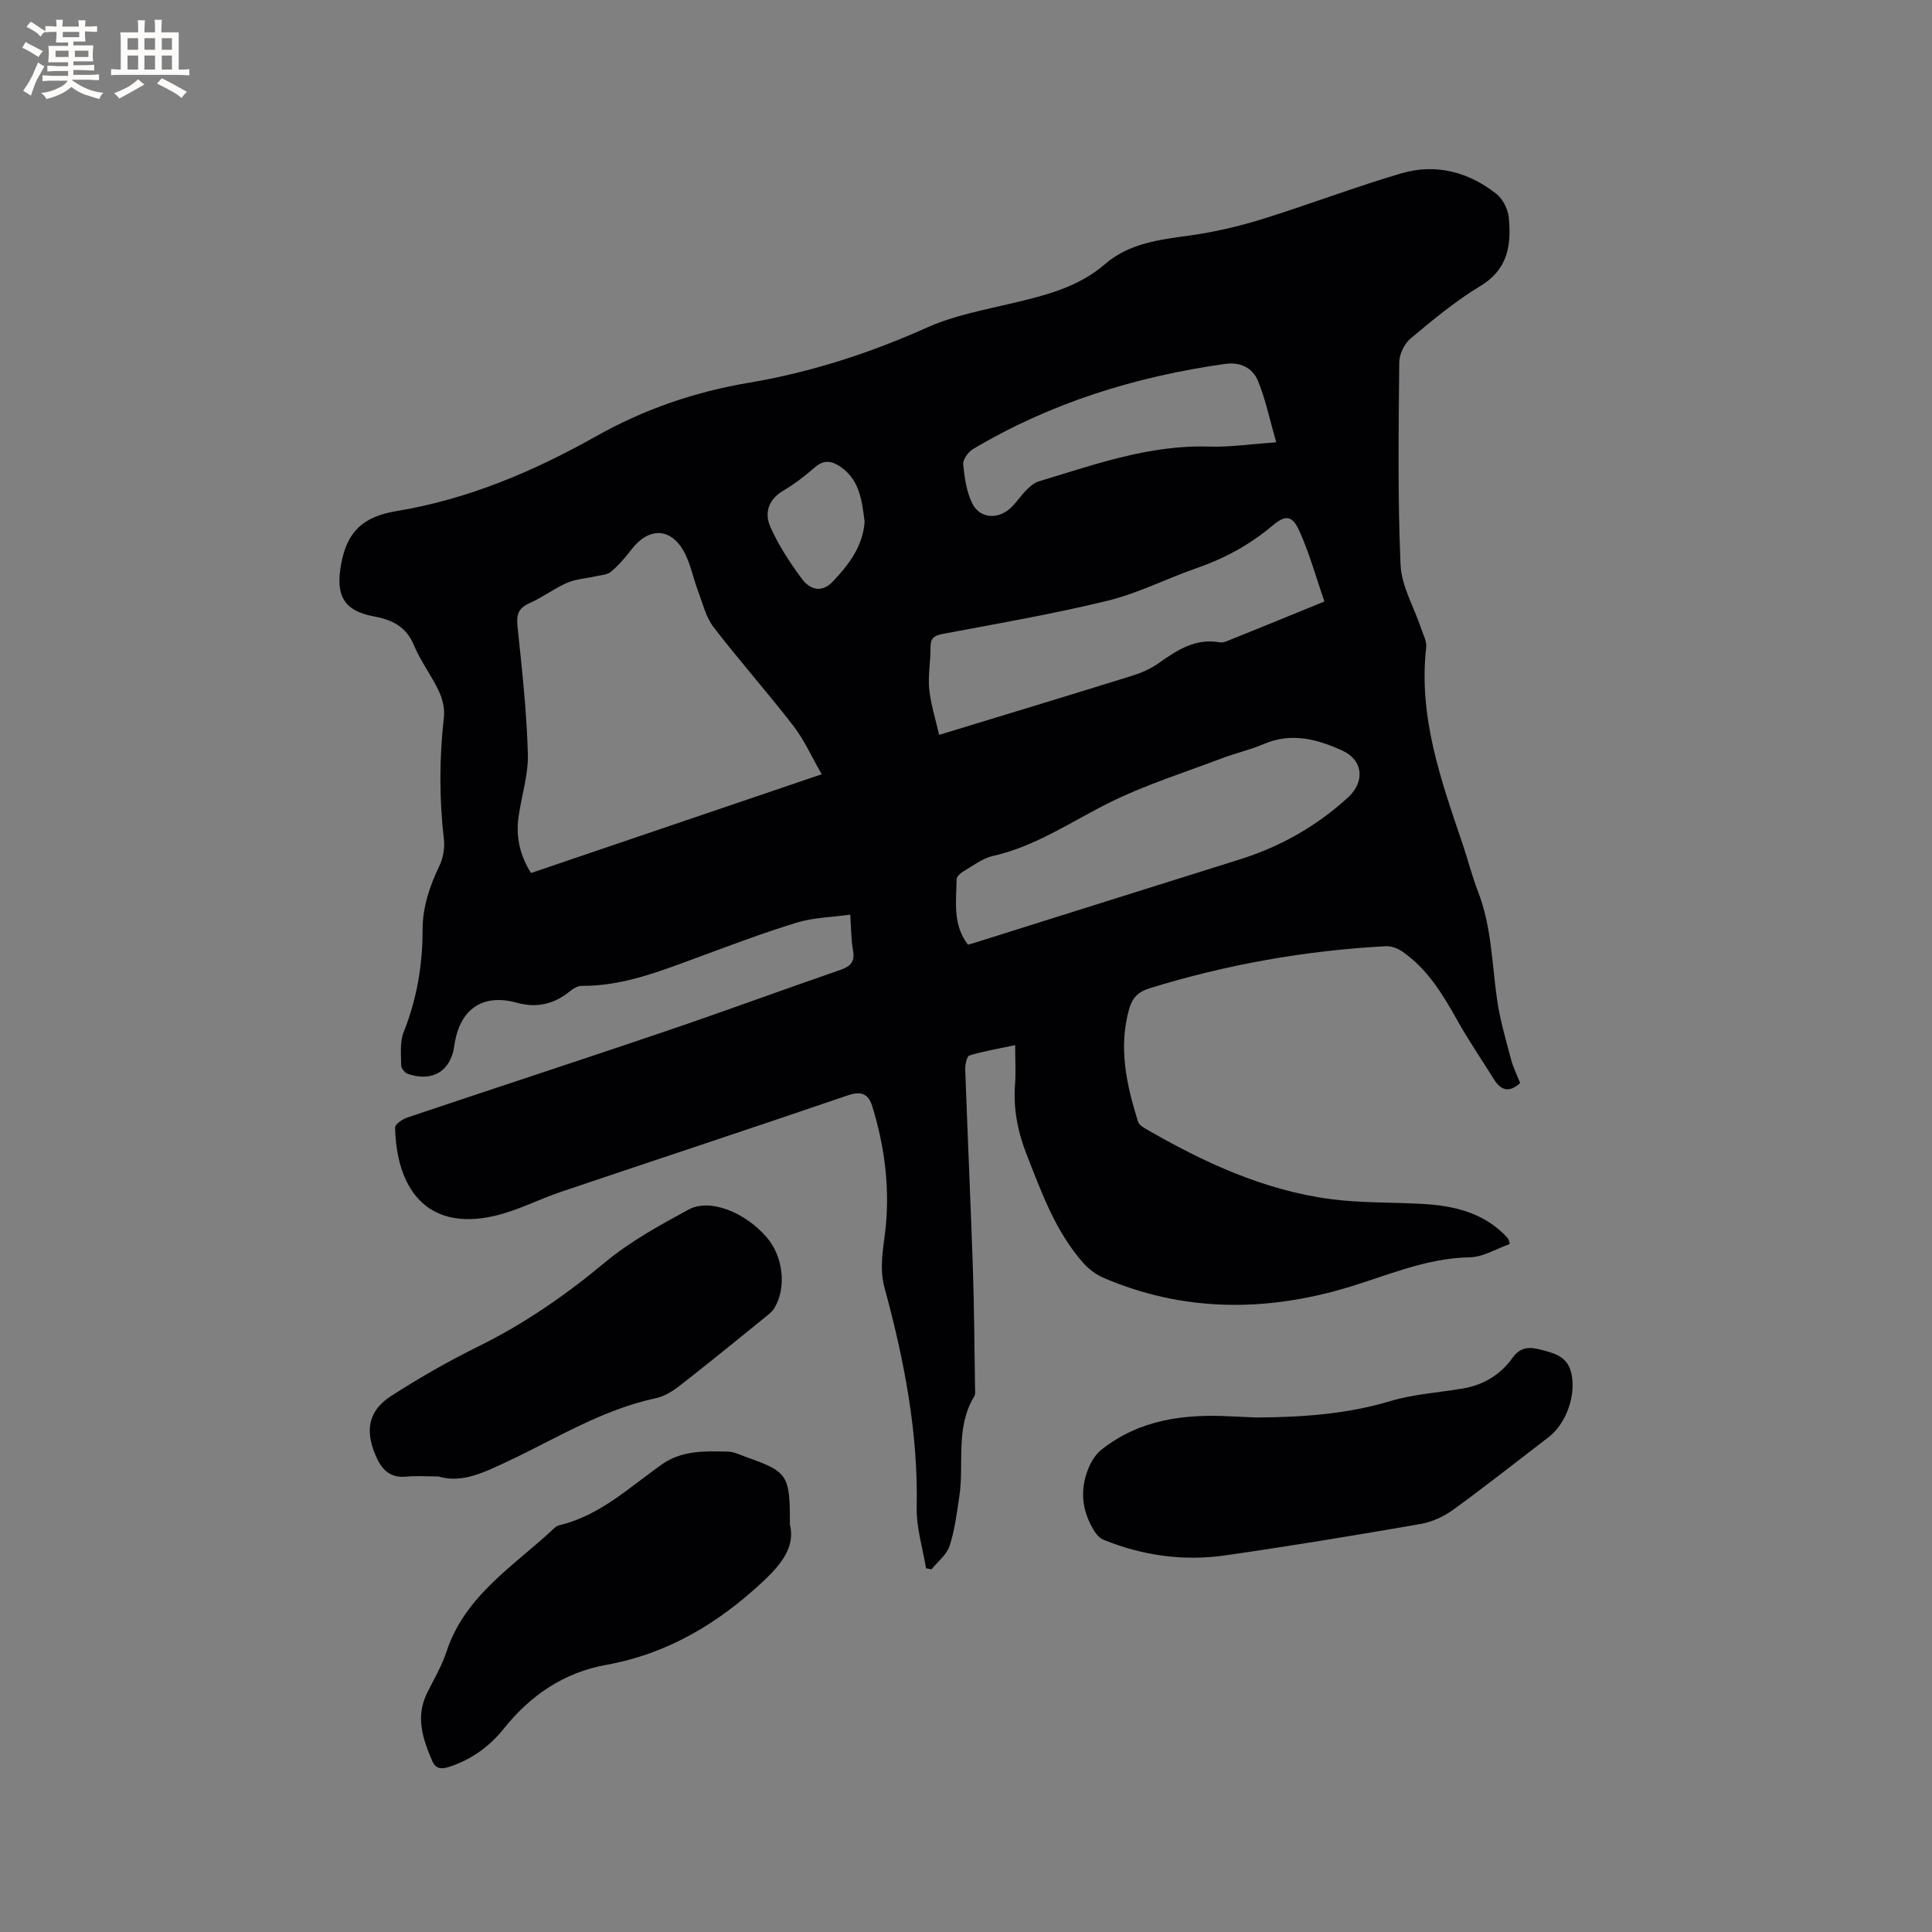 <svg enable-background="new 0 0 400 400" viewBox="0 0 400 400" xmlns="http://www.w3.org/2000/svg"><rect x="0" y="0" width="400" height="400" fill="#808080" stroke="none"/><g fill="#010103"><path d="m312.58 257.56c-2.74.96-5.49 2.7-8.27 2.75-9.35.16-17.63 4.04-26.34 6.55-16.64 4.78-33.26 4.64-49.44-2.27-1.58-.67-3.1-1.81-4.24-3.1-5.74-6.48-8.61-14.5-11.71-22.39-1.85-4.71-2.81-9.49-2.43-14.57.19-2.51.03-5.05.03-8.14-3.41.72-6.49 1.23-9.46 2.13-.55.17-.92 1.91-.88 2.9.49 13.77 1.12 27.54 1.59 41.31.27 8.16.31 16.33.44 24.49.01.63.13 1.4-.16 1.88-3.97 6.51-2.05 13.87-3.1 20.79-.52 3.42-.94 6.92-2.01 10.18-.61 1.83-2.46 3.25-3.75 4.85-.38-.08-.75-.15-1.13-.23-.68-4.2-2.02-8.42-1.93-12.61.33-15.55-2.61-30.58-6.65-45.44-1.24-4.56-.1-8.75.29-13.13.73-8.31-.37-16.48-2.83-24.44-.79-2.57-2.23-3.26-5.06-2.29-19.73 6.75-39.53 13.27-59.29 19.94-4.7 1.59-9.2 3.97-14 5.05-14.26 3.2-20.19-6.12-20.45-18.34-.02-.69 1.57-1.74 2.59-2.08 17.77-5.98 35.59-11.78 53.34-17.81 12.13-4.12 24.15-8.55 36.25-12.73 2.18-.75 3.07-1.74 2.62-4.12-.4-2.15-.36-4.39-.57-7.32-3.85.54-7.6.59-11.04 1.64-7.07 2.16-14 4.8-20.95 7.36-7.66 2.82-15.25 5.81-23.62 5.74-.82-.01-1.77.59-2.46 1.15-3.28 2.64-6.79 3.49-10.97 2.34-7.16-1.97-11.88 1.4-12.93 8.91-.73 5.24-4.49 7.57-9.63 5.83-.61-.21-1.36-1.16-1.37-1.77-.02-2.3-.3-4.82.51-6.87 2.72-6.82 3.93-13.86 3.92-21.11-.01-4.82 1.46-9.08 3.49-13.34.77-1.61 1.13-3.67.93-5.44-.99-8.47-.96-16.9 0-25.37.2-1.74-.3-3.76-1.06-5.37-1.53-3.25-3.78-6.18-5.15-9.48-1.6-3.85-4.49-5.27-8.24-5.96-6.49-1.2-8-4.52-6.82-10.91 1.25-6.79 4.67-9.78 11.43-10.9 14.75-2.43 28.37-8.19 41.39-15.52 9.84-5.54 20.38-9.18 31.61-11.06 12.77-2.15 25.02-6.12 36.9-11.44 5.53-2.48 11.7-3.62 17.66-5.03 6.84-1.62 13.62-3.32 19.09-8.04 5.13-4.43 11.35-5.1 17.67-5.98 4.99-.7 9.97-1.85 14.79-3.34 9.7-3.01 19.2-6.65 28.94-9.52 7.11-2.09 13.88-.32 19.68 4.24 1.34 1.05 2.4 3.16 2.57 4.88.57 5.65-.13 10.74-5.87 14.2-5.13 3.1-9.82 7-14.44 10.86-1.29 1.08-2.34 3.24-2.36 4.91-.13 13.98-.34 27.98.27 41.94.19 4.45 2.8 8.79 4.26 13.2.43 1.29 1.2 2.68 1.05 3.93-1.65 14.4 3.1 27.58 7.58 40.82 1.09 3.21 1.9 6.52 3.13 9.67 2.83 7.24 2.88 14.92 3.97 22.45.6 4.14 1.79 8.2 2.86 12.26.45 1.71 1.26 3.33 1.91 4.98-2.32 2.12-4.01 1.5-5.45-.81-2.51-4.04-5.22-7.98-7.54-12.13-3.02-5.41-6.18-10.66-11.39-14.27-.95-.66-2.29-1.18-3.42-1.12-16.68.9-33.01 3.79-48.98 8.73-2.31.72-3.52 1.99-4.15 4.19-2.3 8.03-.57 15.74 1.81 23.39.19.6.94 1.12 1.55 1.47 11.99 6.94 24.47 12.75 38.34 14.58 6.28.83 12.69.64 19.04 1 6.25.36 12.19 1.68 16.87 6.29.3.3.59.61.84.95.14.17.15.4.33 1.06zm-142.45-97.26c-2.15-3.73-3.64-7.13-5.84-9.98-5.38-6.96-11.23-13.55-16.58-20.52-1.58-2.06-2.22-4.87-3.17-7.38-1.07-2.82-1.6-5.93-3.09-8.49-2.78-4.77-7.27-4.66-10.69-.19-1.27 1.66-2.67 3.28-4.26 4.63-.78.66-2.11.7-3.2.95-1.96.45-4.07.55-5.88 1.34-2.7 1.18-5.11 3.04-7.82 4.23-2.42 1.07-2.7 2.53-2.44 4.97.92 8.72 1.88 17.47 2.13 26.22.12 4.37-1.35 8.76-1.95 13.17-.55 4.08.33 7.88 2.6 11.5 19.97-6.8 39.66-13.49 60.19-20.45zm30.27 35.28c.5-.14 1-.26 1.49-.42 18.27-5.74 36.53-11.51 54.8-17.23 8.42-2.64 15.9-6.88 22.41-12.84 3.55-3.25 3.14-7.73-1.23-9.71-5.17-2.35-10.51-3.79-16.21-1.34-2.81 1.21-5.84 1.88-8.71 2.97-7.79 2.96-15.82 5.47-23.25 9.16-7.94 3.95-15.27 9.06-24.13 11.05-2.18.49-4.14 2.04-6.14 3.21-.59.34-1.36 1.04-1.37 1.59-.07 4.61-.87 9.37 2.34 13.56zm73.8-71.04c-1.74-5.03-3.09-10.01-5.2-14.65-1.48-3.26-2.87-3.32-5.6-1.02-4.68 3.94-9.9 6.76-15.66 8.76-6.18 2.15-12.1 5.2-18.41 6.74-11.29 2.76-22.78 4.73-34.21 6.89-1.82.35-2.49.95-2.47 2.82.04 2.85-.55 5.74-.27 8.56.31 3.14 1.31 6.2 2.05 9.51 13.9-4.24 26.95-8.19 39.96-12.24 1.89-.59 3.79-1.41 5.39-2.54 3.86-2.71 7.66-5.3 12.74-4.38.49.09 1.07-.07 1.55-.27 6.46-2.6 12.9-5.23 20.13-8.18zm-9.97-32.96c-1.3-4.53-2.17-8.75-3.76-12.68-1.09-2.68-3.61-4.01-6.79-3.56-18.52 2.61-36.09 8.03-52.23 17.64-1 .59-2.12 2.15-2.03 3.15.26 2.74.68 5.65 1.87 8.08 1.59 3.24 5.47 3.42 8.13.79 1.12-1.11 2.01-2.47 3.13-3.59.72-.72 1.59-1.47 2.53-1.75 11.52-3.46 22.88-7.59 35.23-7.2 4.3.14 8.63-.52 13.92-.88zm-85.22 16.42c-.56-4.35-1.01-8.58-4.94-11.32-1.81-1.26-3.47-1.59-5.38.09-2.06 1.81-4.28 3.49-6.63 4.89-3.04 1.8-3.78 4.64-2.6 7.34 1.66 3.79 4 7.34 6.45 10.7 1.89 2.6 4.35 2.96 6.45.77 3.32-3.48 6.31-7.36 6.65-12.47z"/><path d="m260.21 293.48c9.35-.07 18.57-.67 27.64-3.4 4.83-1.45 9.99-1.75 15-2.6 4.28-.73 7.83-2.88 10.29-6.34 1.66-2.33 3.56-2.29 5.78-1.72 2.67.69 5.44 1.3 6.32 4.55 1.23 4.56-.86 10.7-4.64 13.6-6.57 5.02-13.05 10.16-19.74 15.01-1.96 1.42-4.4 2.54-6.77 2.95-13.45 2.33-26.93 4.56-40.45 6.5-8.64 1.23-17.14.05-25.24-3.27-1.08-.44-1.94-1.85-2.53-2.99-2.07-3.98-2.15-8.13-.33-12.21.57-1.28 1.45-2.58 2.53-3.44 7.88-6.23 17.11-7.4 26.76-6.88 1.78.08 3.58.16 5.38.24z"/><path d="m163.54 315.63c1.13 4.52-1.65 8.12-5.45 11.69-9.34 8.77-19.85 15.08-32.6 17.38-8.75 1.58-15.63 6.28-21.12 13.12-3.07 3.83-6.82 6.54-11.54 8.04-1.71.54-2.72.18-3.34-1.27-1.94-4.51-3.49-9.07-1.12-13.95 1.39-2.86 3.07-5.62 4.05-8.62 3.85-11.78 14.11-17.87 22.42-25.71.29-.28.73-.47 1.13-.57 8.34-2.02 14.39-7.87 21.12-12.59 4.15-2.91 8.93-2.72 13.64-2.61 1.22.03 2.44.65 3.64 1.08 8.78 3.11 9.19 3.71 9.17 14.01z"/><path d="m90.71 305.68c-2.58 0-4.61-.16-6.6.04-3.47.34-5.16-1.58-6.37-4.44-2.19-5.18-1.46-9.23 3.23-12.25 5.85-3.77 11.93-7.24 18.17-10.32 9.47-4.68 17.98-10.57 26.09-17.33 5.21-4.34 11.33-7.69 17.33-10.95 4.41-2.4 11.73.55 16.22 5.79 3.37 3.92 4.1 10.4 1.56 14.58-.47.78-1.27 1.39-2 1.98-5.85 4.73-11.67 9.49-17.6 14.11-1.45 1.13-3.19 2.21-4.95 2.59-11.05 2.34-20.54 8.31-30.55 13.02-4.85 2.26-9.52 4.69-14.53 3.18z"/></g><path d="m6.8 9.5c.6.3 1.3.7 2.1 1.1-.4.4-.7.8-.9 1.2-.7-.4-1.3-.8-1.8-1.1s-1.1-.6-1.6-.8c.2-.4.5-.8.7-1.2.4.2.8.5 1.5.8zm.9 6.9c-.3.6-.5 1.1-.7 1.7s-.4 1.1-.6 1.7c-.6-.4-1.1-.7-1.6-1 .7-1 1.2-1.8 1.5-2.4.3-.5.6-1.1.8-1.7.3-.6.5-1.2.8-1.8.3.3.8.6 1.3.8-.7 1.3-1.2 2.2-1.5 2.7zm.1-11c.4.3 1 .7 1.7 1.1-.5.2-.8.6-1.1 1.1-.5-.6-1-1-1.4-1.2s-.9-.6-1.5-.8c.2-.4.5-.7.9-1.1.5.3.9.6 1.4.9zm10.5 13.1c1 .4 2 .6 3.1.7-.4.4-.7.8-.8 1.3-.9-.2-1.9-.6-3-.9-1-.4-2-.9-2.8-1.6-.5.4-1.1.9-1.9 1.3s-1.9.9-3.3 1.2c-.1-.3-.5-.8-1.1-1.3 1 0 2.1-.3 3.2-.8 1.2-.5 1.9-1 2.3-1.7h-3.2c-.4 0-1 0-2 .1v-1.2c1 0 1.7.1 2 .1h3.3v-1h-2.3c-.2 0-.9 0-2 .1v-1.2c1.2 0 1.9.1 2 .1h2.3v-.8h-4.1c0-.7.1-1.2.1-1.6 0-.5 0-1.1-.1-1.8h4.1v-.7h-2.5c0-.6.1-1.1.1-1.6v-.6h-.5c-.4 0-1 0-1.8.1v-1.3c1.2 0 1.9.1 2.1.1h.2c0-.3 0-.8-.1-1.4h1.4c0 .6-.1 1-.1 1.4h3.4c0-.4 0-.8-.1-1.3h1.5c0 .4-.1.9-.1 1.3.7 0 1.5 0 2.5-.1v1.2c-1 0-1.8-.1-2.5-.1v.6c0 .3 0 .8.1 1.5h-2.5v.8h4.1c0 .7-.1 1.3-.1 1.8s0 1 .1 1.5h-4.1v.8h1.4c.8 0 1.8 0 2.9-.1v1.2c-1 0-1.9-.1-2.8-.1h-1.5v1h3.2c.3 0 1 0 2.1-.1v1.2c-1.1 0-1.8-.1-2.1-.1h-3.4l-.1.1c1.4 1 2.4 1.5 3.4 1.9zm-4.1-6.7v-1.3h-2.7v1.3zm2.2-4.1v-1.1h-3.4v1.1zm1.9 4.1v-1.3h-2.8v1.3z" fill="#fcfbfa"/><path d="m37 6.7v2.3 5.4c1 0 1.8 0 2.2-.1v1.3c-.6 0-1.5-.1-2.5-.1h-11.9c-.7 0-1.3 0-1.8.1v-1.3c.5 0 1.1.1 2 .1v-5.2c0-1 0-1.8-.1-2.5h3.7c0-1.3 0-2.1-.1-2.5h1.5c0 .4-.1 1.3-.1 2.5h2.2c0-1.2 0-2.1-.1-2.6h1.5c0 .4-.1 1.3-.1 2.6zm-12.3 13.7c-.3-.4-.7-.8-1.1-1.1 1.1-.4 2.1-.9 2.9-1.3.8-.5 1.5-1 2.1-1.6.4.4.9.8 1.3 1.1-2.5 1.4-4.2 2.4-5.2 2.9zm3.9-10.1v-2.4h-2.2v2.4zm0 4.1v-2.9h-2.2v2.9zm3.5-4.1v-2.4h-2.2v2.4zm0 4.1v-2.9h-2.2v2.9zm.4 2.9 1-1.1c.6.3 1.4.7 2.5 1.3s2 1.1 2.7 1.5c-.4.4-.8.8-1.1 1.3-.8-.8-2.5-1.7-5.1-3zm3.1-7v-2.4h-2.1v2.4zm0 4.1v-2.9h-2.1v2.9z" fill="#fcfbfa"/></svg>